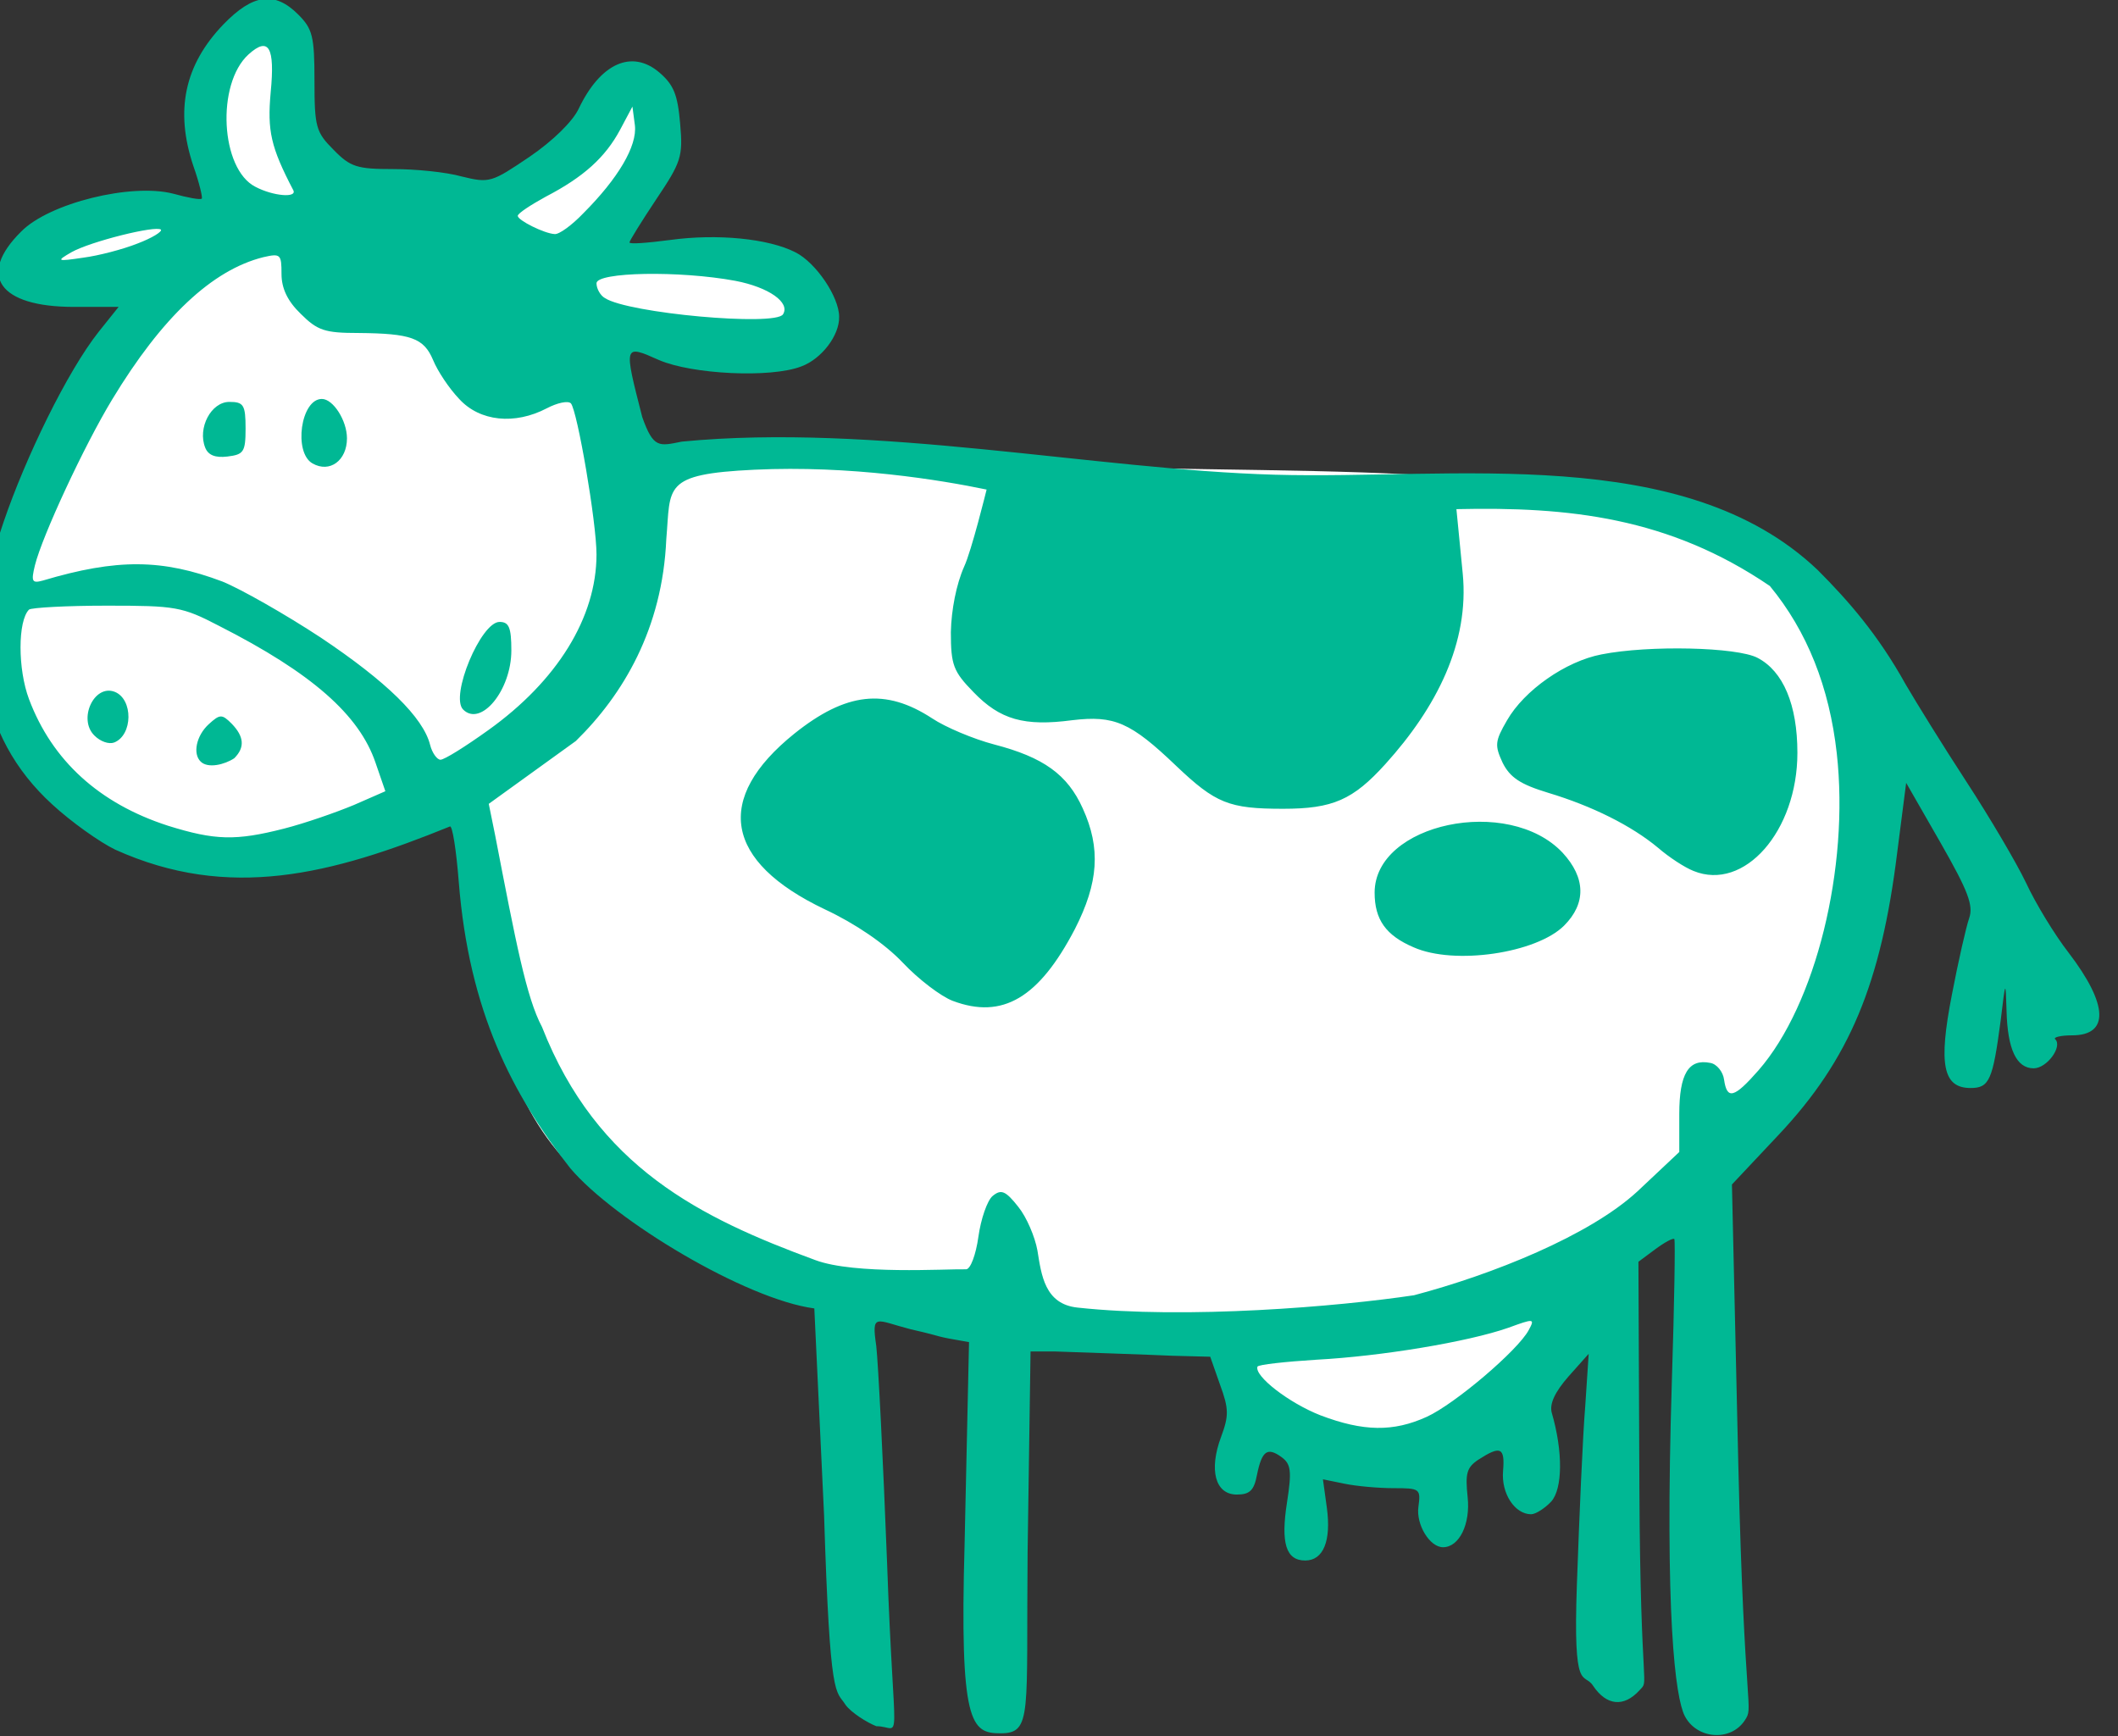 <?xml version="1.0" ?><svg height="187.102mm" viewBox="0 0 228.23 187.102" width="228.23mm" xmlns="http://www.w3.org/2000/svg">
    <rect x="0" y="0" width="228.23" height="187.102" fill="#333333" stroke="none"/>
    <path d="m 50413.895,5327.574 c -5.423,0.127 -12.161,2.429 -16.215,17.74 -4.634,17.498 9.179,37.803 9.179,37.803 0,0 -22.345,-1.247 -28.884,-1.598 -6.539,-0.351 -35.682,7.833 -33.907,18.355 1.776,10.523 25.938,5.105 46.508,-1.092 0,0 -0.862,1.413 -2.096,3.703 -8.761,7.256 -18.32,16.628 -29.728,29.449 -16.195,37.65 -39.136,92.303 -3.926,125.205 35.21,32.902 76.553,19.211 97.41,9.605 8.869,-4.085 11.837,-6.746 20.326,-13.832 9.141,68.533 4.154,115.277 78.103,140.071 38.776,20.334 106.793,21.112 148.476,18.574 4.026,17.175 10.365,30.338 23.316,35.955 19.141,8.301 47.462,4.403 60.063,-11.498 11.539,-14.56 21.572,-35.077 27.38,-48.861 3.397,-1.253 6.751,-2.521 10.02,-3.814 68.09,-26.94 71.401,-117.476 64.408,-150.379 -6.993,-32.902 -14.807,-42.694 -61.182,-61.243 -46.374,-18.549 -138.569,-8.802 -227.511,-17.112 -52.843,-4.937 -74.952,10.065 -74.952,10.065 -2.965,-6.642 -5.553,-20.329 -16.72,-49.337 10.326,1.726 51.124,8.15 63.685,4.144 14.42,-4.599 5.845,-19.76 -9.572,-22.488 -15.416,-2.728 -52.961,1.754 -52.961,1.754 0,0 13.512,-11.575 20.701,-23.656 7.188,-12.081 5.111,-31.216 -3.55,-30.904 -8.661,0.312 -13.424,13.367 -22.518,24.279 -6.901,8.281 -25.422,15.322 -41.258,16.434 -8.245,-2.899 -16.184,-4.601 -22.931,-4.988 -9.266,-6.627 -12.062,-18.577 -12.981,-29.449 -1.17,-13.835 -0.778,-22.526 -6.451,-22.838 -0.709,-0.039 -1.458,-0.065 -2.232,-0.047 z" fill="#FFFFFF" transform="translate(-10.617,21.735) matrix(0.362,0,0,0.362,-17010.935,-1064.761) translate(-3313.529,-2437.82)"/>
    <path d="m 47272.591,3388.794 c -2.93,-4.688 -4.661,-0.094 -6.419,-56.353 l -2.908,-61.69 c -20.422,-2.705 -59.436,-26.143 -72.659,-41.743 -17.141,-21.829 -30.114,-46.477 -33.189,-85.301 -0.733,-9.377 -1.904,-16.848 -2.637,-16.409 -35.276,14.341 -65.801,22.181 -99.65,6.879 -4.542,-2.197 -13.039,-8.204 -18.753,-13.479 -22.269,-20.364 -26.414,-49.302 -14.4,-84.171 6.448,-18.899 18.806,-44.551 28.329,-56.564 l 5.86,-7.325 h -13.333 c -22.268,0 -28.861,-9.377 -15.676,-22.416 8.352,-8.497 32.82,-14.504 45.272,-11.281 4.248,1.172 8.058,1.905 8.497,1.465 0.294,-0.293 -0.732,-4.688 -2.49,-9.669 -5.569,-16.555 -2.638,-30.18 8.937,-42.194 8.789,-9.084 15.235,-9.963 22.267,-2.93 4.249,4.249 4.835,6.446 4.835,19.632 0,13.918 0.44,15.383 5.714,20.657 4.982,5.128 7.034,5.714 17.727,5.714 6.594,0 15.676,0.879 20.364,2.198 8.353,2.051 8.938,1.758 20.22,-5.86 6.886,-4.688 12.892,-10.549 14.65,-14.358 6.447,-13.479 15.824,-17.727 24.027,-10.695 4.249,3.663 5.419,6.593 6.151,15.237 0.881,9.816 0.295,11.427 -7.176,22.562 -4.397,6.593 -7.912,12.306 -7.912,12.746 0,0.586 5.421,0.147 12.159,-0.733 13.92,-1.905 29.156,-0.439 37.214,3.663 6.154,3.077 13.038,13.332 13.038,19.192 0.146,5.567 -5.273,12.6 -11.28,14.797 -9.084,3.516 -32.524,2.344 -42.341,-1.905 -10.549,-4.688 -10.549,-4.688 -4.98,16.995 3.347,9.438 5.053,8.605 11.794,7.284 57.311,-5.56 122.643,8.318 176.429,9.849 53.26,1.516 121.744,-9.587 161.64,28.342 9.083,9.083 18.014,19.281 26.218,34.079 3.077,5.274 11.134,18.313 18.02,28.862 6.886,10.549 14.945,24.174 17.874,30.327 2.783,6.007 8.497,15.383 12.6,20.658 11.868,15.53 12.159,24.613 1.025,24.613 -3.37,0 -5.713,0.586 -4.981,1.172 2.197,2.198 -2.491,8.644 -6.446,8.644 -5.127,0 -7.764,-5.714 -8.059,-16.995 -0.292,-9.377 -0.292,-9.377 -1.757,2.784 -2.344,17.727 -3.37,20.072 -8.937,20.072 -8.205,0 -9.669,-6.886 -5.567,-27.836 1.905,-9.963 4.248,-20.218 5.128,-22.709 1.317,-3.809 -0.294,-8.058 -8.498,-22.416 l -10.256,-17.874 -2.636,20.511 c -4.835,39.264 -14.211,61.826 -35.309,84.242 l -13.917,14.797 1.904,83.656 c 1.758,74.865 4.705,71.606 1.921,75.855 -4.249,6.446 -14.357,5.567 -17.874,-1.319 -2.782,-5.421 -6.023,-29.705 -3.826,-100.029 0.732,-22.562 1.026,-41.462 0.732,-41.901 -0.291,-0.44 -2.782,0.879 -5.566,2.93 l -5.128,3.809 0.294,68.126 c 0.292,61.826 3.092,56.077 0.01,59.446 -4.688,5.128 -9.815,4.542 -13.771,-1.319 -2.784,-4.395 -6.023,2.966 -4.852,-30.145 0.732,-20.657 1.758,-44.538 2.49,-53.182 l 1.027,-15.53 -6.006,6.739 c -4.102,4.688 -5.714,8.204 -4.982,10.841 3.37,11.574 3.223,22.562 -0.144,26.371 -1.905,2.051 -4.689,3.809 -6.01,3.809 -4.833,0 -8.935,-6.153 -8.349,-12.893 0.585,-7.032 -0.732,-7.618 -7.325,-3.37 -3.516,2.344 -3.955,4.102 -3.222,11.134 0.876,8.058 -2.491,14.944 -7.327,14.944 -3.955,0 -8.058,-6.739 -7.325,-12.014 0.733,-5.421 0.44,-5.567 -7.472,-5.567 -4.395,0 -10.988,-0.586 -14.505,-1.319 l -6.445,-1.319 1.172,8.497 c 1.318,9.816 -1.026,15.676 -6.446,15.676 -5.715,0 -7.325,-5.128 -5.422,-17.288 1.465,-9.376 1.173,-11.428 -1.612,-13.479 -4.247,-3.077 -5.859,-1.905 -7.324,5.274 -0.879,4.688 -2.198,5.86 -6.007,5.86 -6.447,0 -8.35,-7.325 -4.689,-17.141 2.344,-6.3 2.344,-8.351 -0.291,-15.53 l -2.931,-8.351 -11.281,-0.293 c -6.155,-0.293 -30.776,-1.128 -34.878,-1.274 h -7.325 l -0.878,59.775 c -0.448,48.146 1.48,53.879 -8.043,53.879 -8.79,0 -12.231,-2.663 -10.711,-56.37 l 1.318,-60.068 c -11.716,-2.002 -5.891,-1.209 -17.477,-3.856 -10.256,-2.637 -11.606,-4.997 -10.139,4.966 0.585,5.128 2.05,34.136 3.223,64.61 2.049,58.163 4.705,48.605 -3.207,48.605 -2.831,-1.119 -7.516,-4.086 -9.124,-6.317 z m 172.987,-85.783 c 8.353,-3.809 27.106,-19.778 30.328,-25.785 1.904,-3.516 1.612,-3.516 -6.007,-0.733 -12.159,4.249 -37.944,8.498 -57.136,9.523 -9.377,0.586 -17.289,1.465 -17.583,2.051 -1.025,2.783 9.378,10.841 18.755,14.504 12.745,4.835 21.682,4.981 31.643,0.439 z m -3.809,-36.182 c 23.238,-6.134 52.2,-17.702 66.514,-30.918 l 12.455,-11.721 v -11.281 c 0,-12.014 2.783,-16.555 9.229,-15.237 1.904,0.293 3.809,2.637 4.102,4.981 0.879,6.007 2.931,5.567 10.255,-2.784 16.996,-19.485 27.105,-60.214 23.295,-94.35 -2.196,-19.632 -8.791,-36.334 -19.925,-49.812 -30.088,-20.478 -59.88,-23.626 -93.297,-22.87 l 1.878,19.159 c 2.016,20.559 -7.765,39.85 -23.002,56.698 -9.67,10.695 -15.676,13.332 -30.474,13.332 -16.116,0 -20.071,-1.611 -31.792,-12.746 -13.625,-13.039 -18.459,-15.09 -30.912,-13.625 -14.358,1.905 -21.536,-0.147 -29.448,-8.351 -6.006,-6.153 -6.739,-8.058 -6.739,-17.874 0.145,-6.593 1.611,-14.211 3.955,-19.485 2.198,-4.688 6.687,-22.935 6.687,-22.935 -13.592,-2.829 -40.452,-7.269 -69.155,-5.906 -27.519,1.307 -24.828,4.993 -26.195,20.664 -1.145,26.666 -12.866,46.317 -26.93,60.088 l -25.917,18.702 1.905,9.376 c 6.152,31.792 9.268,48.268 13.955,57.058 16.386,41.792 47.288,56.85 81.335,69.366 11.72,4.395 38.884,2.597 44.891,2.744 1.32,0 2.932,-4.395 3.664,-9.669 0.732,-5.274 2.637,-10.842 4.247,-12.16 2.492,-2.051 3.81,-1.611 7.621,3.223 2.488,3.077 4.979,8.937 5.712,13.039 1.173,7.179 2.125,15.94 11.942,16.966 32.377,3.516 77.73,-0.303 100.144,-3.673 z m -137.276,-87.616 c -3.515,-1.319 -10.255,-6.446 -14.944,-11.428 -5.273,-5.567 -14.064,-11.574 -23.146,-15.823 -29.889,-14.211 -33.111,-32.964 -9.084,-52.303 15.383,-12.306 27.105,-13.625 41.022,-4.542 3.956,2.637 12.306,6.153 18.458,7.765 14.652,3.809 21.831,8.937 26.373,19.046 5.421,11.867 4.689,22.123 -2.344,35.894 -10.696,20.511 -21.537,26.957 -36.335,21.39 z m 137.131,-15.969 c -8.204,-3.516 -11.574,-8.204 -11.574,-16.262 0,-20.658 39.849,-29.008 55.965,-11.867 6.886,7.472 7.033,15.09 0.44,21.683 -8.205,8.204 -32.671,11.867 -44.831,6.446 z m 83.362,-22.709 c -2.637,-1.026 -7.326,-4.102 -10.548,-6.886 -7.912,-6.593 -19.632,-12.453 -32.819,-16.409 -8.203,-2.49 -11.279,-4.542 -13.478,-8.937 -2.343,-5.128 -2.343,-6.3 1.32,-12.6 5.126,-8.937 17.433,-17.581 28.129,-19.632 14.063,-2.784 40.289,-2.197 46.443,1.026 7.618,3.956 11.866,13.918 11.866,28.276 0,23.295 -15.823,41.315 -30.913,35.162 z m -419.594,-12.6 c 6.3,-1.612 15.529,-4.835 20.803,-7.032 l 9.376,-4.102 -2.929,-8.498 c -4.835,-14.211 -18.9,-26.664 -46.59,-40.729 -10.988,-5.714 -12.891,-6.007 -33.403,-6.007 -12.014,0 -22.415,0.586 -23.148,1.172 -3.369,3.37 -3.369,17.727 0,26.664 6.887,18.313 20.951,31.059 41.316,37.652 14.063,4.395 20.217,4.542 34.575,0.879 z m -24.76,-19.925 c -2.492,-2.344 -1.319,-7.765 2.343,-11.134 3.371,-3.077 3.957,-3.077 6.886,-0.147 3.663,3.809 3.957,7.032 0.734,10.255 -2.861,1.896 -7.798,3.111 -9.963,1.026 z m -31.645,-7.765 c -4.982,-4.835 -0.145,-15.383 6.006,-13.039 5.568,2.198 5.422,12.893 -0.145,15.09 -1.611,0.586 -4.103,-0.293 -5.861,-2.051 z m 117.204,-1.611 c 20.511,-14.651 32.232,-33.55 32.232,-52.303 0,-9.67 -5.713,-42.78 -7.618,-44.978 -0.879,-0.879 -4.103,-0.147 -7.179,1.465 -9.523,4.981 -19.926,3.956 -26.079,-2.784 -3.076,-3.223 -6.445,-8.351 -7.765,-11.574 -2.782,-6.593 -6.592,-7.911 -22.267,-8.058 -9.964,0 -12.161,-0.733 -17.144,-5.714 -3.955,-3.809 -5.712,-7.619 -5.712,-11.867 0,-5.86 -0.293,-6.153 -5.42,-4.981 -15.237,3.809 -30.18,17.874 -44.978,42.34 -8.351,13.772 -20.805,40.583 -23.002,49.373 -1.172,4.835 -0.879,5.421 2.344,4.542 22.122,-6.593 35.602,-6.446 53.475,0.293 5.42,2.198 18.606,9.669 29.302,16.702 19.486,13.039 30.473,23.734 32.523,31.939 0.587,2.344 2.052,4.395 3.078,4.395 1.172,0 7.472,-3.956 14.21,-8.79 z m -7.471,-6.153 c -3.956,-3.956 5.274,-26.078 10.841,-26.078 2.783,0 3.515,1.612 3.515,8.497 0,11.867 -9.082,22.855 -14.356,17.581 z m -44.832,-73.254 c -5.714,-3.223 -3.517,-19.192 2.784,-19.192 3.37,0 7.473,6.446 7.473,11.721 0,6.593 -5.13,10.402 -10.257,7.472 z m -31.937,-4.688 c -2.344,-5.86 1.756,-13.625 7.177,-13.625 4.25,0 4.836,0.879 4.836,7.911 0,7.032 -0.586,7.765 -5.421,8.351 -3.663,0.44 -5.712,-0.439 -6.592,-2.637 z m 171.998,-39.703 c 2.199,-3.516 -4.249,-8.058 -14.21,-9.963 -16.556,-3.077 -41.316,-2.637 -41.316,0.732 0,1.612 1.173,3.663 2.491,4.395 6.886,4.542 50.837,8.497 53.035,4.835 z m -192.07,-21.097 c 4.248,-1.612 7.326,-3.516 6.885,-4.102 -1.464,-1.319 -20.95,3.516 -26.664,6.739 -4.542,2.637 -4.395,2.784 3.517,1.612 4.542,-0.586 11.866,-2.49 16.262,-4.249 z m 132.587,-8.937 c 10.403,-10.402 16.117,-20.072 15.385,-26.225 l -0.732,-5.567 -3.665,6.886 c -4.393,8.205 -10.84,14.065 -22.122,19.925 -4.541,2.491 -8.35,4.981 -8.35,5.714 0,1.319 7.911,5.274 10.988,5.421 1.318,0.147 5.129,-2.637 8.496,-6.153 z m -86.292,-6.886 c -6.738,-12.893 -7.764,-17.727 -6.738,-29.155 1.318,-13.479 -0.585,-16.702 -6.593,-11.281 -9.668,8.79 -8.351,34.136 2.051,39.41 5.274,2.784 12.454,3.37 11.28,1.025 z" fill="#00B894" transform="translate(-10.617,21.735) matrix(0.362,0,0,0.362,-17010.935,-1064.761)"/>
</svg>